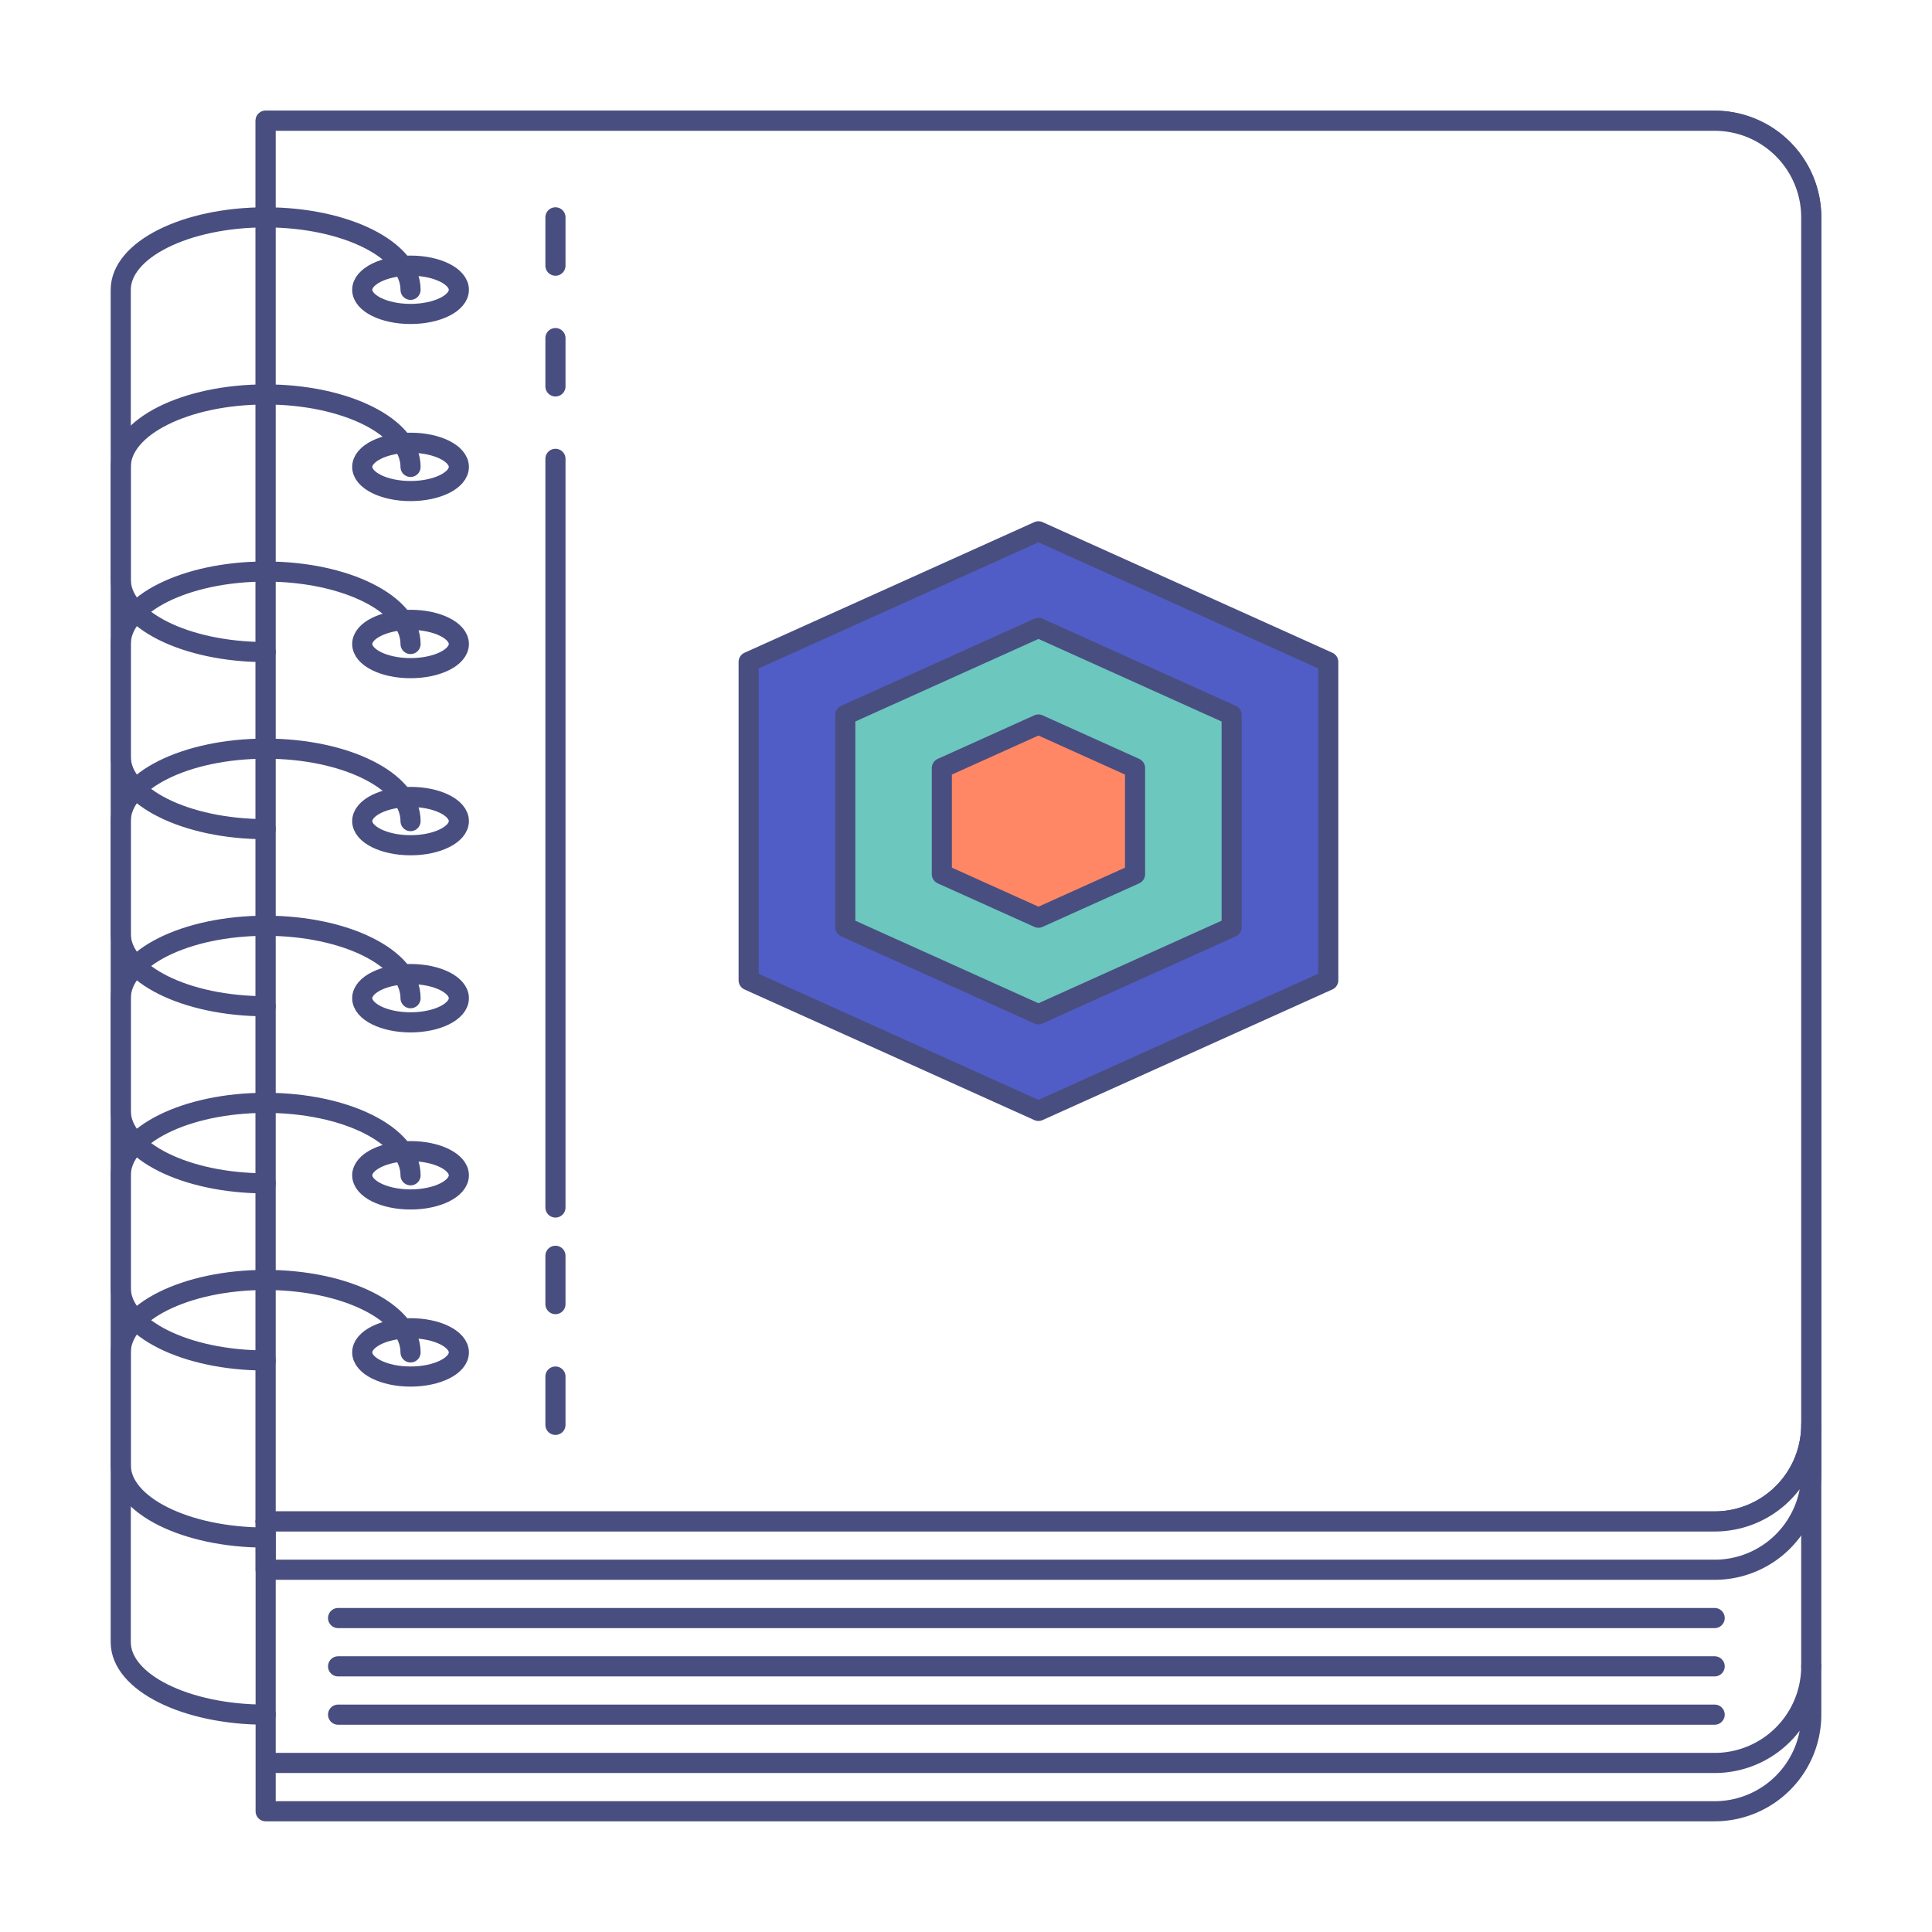 <svg xmlns="http://www.w3.org/2000/svg" width="96" height="96" viewBox="0 0 96 96">
    <g fill="none" fill-rule="evenodd">
        <path fill="#FFF" d="M0 96h96V0H0z"/>
        <path stroke="#494E80" stroke-linecap="round" stroke-linejoin="round" d="M13.2 6h72a4.8 4.8 0 0 1 4.8 4.8v60a4.8 4.8 0 0 1-4.8 4.8h-72V6z"/>
        <path fill="#FFF" d="M13.2 6h72a4.8 4.8 0 0 1 4.8 4.8v60a4.8 4.8 0 0 1-4.8 4.8h-72V6z"/>
        <path stroke="#494E80" stroke-linecap="round" stroke-linejoin="round" d="M13.2 6h72a4.8 4.8 0 0 1 4.8 4.8v60a4.8 4.8 0 0 1-4.8 4.8h-72V6zM16.8 80.4h68.4M16.8 82.8h68.4M16.8 85.2h68.4M27.6 22.8V60M27.6 10.8v2.4M27.6 16.8v2.4M27.6 62.4v2.4M27.6 68.4v2.4M90 70.8v12"/>
        <path stroke="#494E80" stroke-linecap="round" stroke-linejoin="round" d="M20.4 67.2c0-1.989-3.223-3.6-7.2-3.6-3.977 0-7.2 1.611-7.2 3.6v14.4M13.2 85.2c-3.977 0-7.2-1.612-7.2-3.6"/>
        <path stroke="#494E80" stroke-linecap="round" stroke-linejoin="round" d="M22.8 67.2c0 .662-1.074 1.2-2.4 1.2-1.325 0-2.4-.538-2.4-1.2 0-.663 1.075-1.2 2.4-1.2 1.326 0 2.4.537 2.4 1.2zM20.4 14.4c0-1.989-3.223-3.6-7.2-3.6-3.977 0-7.2 1.611-7.2 3.6v14.4M13.2 32.4c-3.977 0-7.2-1.612-7.2-3.6"/>
        <path stroke="#494E80" stroke-linecap="round" stroke-linejoin="round" d="M22.8 14.4c0 .662-1.074 1.2-2.4 1.2-1.325 0-2.4-.538-2.4-1.2 0-.663 1.075-1.2 2.4-1.2 1.326 0 2.4.537 2.4 1.2zM20.4 32c0-1.988-3.223-3.6-7.2-3.6C9.223 28.4 6 30.012 6 32v14.4M13.2 50C9.223 50 6 48.39 6 46.4"/>
        <path stroke="#494E80" stroke-linecap="round" stroke-linejoin="round" d="M22.8 32c0 .663-1.074 1.2-2.4 1.2-1.325 0-2.4-.537-2.4-1.2 0-.662 1.075-1.2 2.4-1.2 1.326 0 2.4.538 2.4 1.2zM20.4 23.2c0-1.988-3.223-3.6-7.2-3.6-3.977 0-7.2 1.612-7.2 3.6v14.4M13.2 41.2c-3.977 0-7.2-1.612-7.2-3.6"/>
        <path stroke="#494E80" stroke-linecap="round" stroke-linejoin="round" d="M22.8 23.2c0 .662-1.074 1.2-2.4 1.2-1.325 0-2.4-.538-2.4-1.2 0-.662 1.075-1.2 2.4-1.2 1.326 0 2.4.538 2.4 1.2zM20.4 40.8c0-1.989-3.223-3.6-7.2-3.6-3.977 0-7.2 1.611-7.2 3.6v14.4M13.2 58.8c-3.977 0-7.2-1.612-7.2-3.6"/>
        <path stroke="#494E80" stroke-linecap="round" stroke-linejoin="round" d="M22.8 40.8c0 .662-1.074 1.2-2.4 1.2-1.325 0-2.4-.538-2.4-1.2 0-.663 1.075-1.2 2.4-1.2 1.326 0 2.4.537 2.4 1.2zM20.4 49.6c0-1.988-3.223-3.6-7.2-3.6C9.223 46 6 47.612 6 49.6V64M13.2 67.6C9.223 67.6 6 65.988 6 64"/>
        <path stroke="#494E80" stroke-linecap="round" stroke-linejoin="round" d="M22.8 49.6c0 .662-1.074 1.2-2.4 1.2-1.325 0-2.4-.538-2.4-1.2 0-.662 1.075-1.2 2.4-1.2 1.326 0 2.4.538 2.4 1.2zM20.4 58.4c0-1.988-3.223-3.6-7.2-3.6-3.977 0-7.2 1.612-7.2 3.6v14.4M13.2 76.4C9.223 76.4 6 74.79 6 72.8"/>
        <path stroke="#494E80" stroke-linecap="round" stroke-linejoin="round" d="M22.8 58.4c0 .663-1.074 1.2-2.4 1.2-1.325 0-2.4-.537-2.4-1.2 0-.662 1.075-1.2 2.4-1.2 1.326 0 2.4.538 2.4 1.2z"/>
        <path fill="#FFF" d="M85.2 75.6h-72V78h72a4.8 4.8 0 0 0 4.8-4.8v-2.4a4.8 4.8 0 0 1-4.8 4.8"/>
        <path stroke="#494E80" stroke-linecap="round" stroke-linejoin="round" d="M85.2 75.6h-72V78h72a4.8 4.8 0 0 0 4.8-4.8v-2.4a4.8 4.8 0 0 1-4.8 4.8z"/>
        <path fill="#FFF" d="M85.2 87.6h-72V90h72a4.8 4.8 0 0 0 4.8-4.8v-2.4a4.8 4.8 0 0 1-4.8 4.8"/>
        <path stroke="#494E80" stroke-linecap="round" stroke-linejoin="round" d="M85.2 87.6h-72V90h72a4.8 4.8 0 0 0 4.8-4.8v-2.4a4.8 4.8 0 0 1-4.8 4.8zM13.2 75.6V90"/>
        <path fill="#515DC6" d="M51.602 26.401L51.6 26.4l-14.4 6.49V48.71l.393.178L51.6 55.2l14.008-6.315.392-.176V32.891z"/>
        <path stroke="#494E80" stroke-linecap="round" stroke-linejoin="round" d="M51.602 26.401L51.6 26.4l-14.4 6.49V48.71l.393.178L51.6 55.2l14.008-6.315.392-.176V32.891z"/>
        <path fill="#6CC7BE" d="M51.601 31.2H51.6L42 35.528v10.545l.263.118L51.6 50.4l9.34-4.211.26-.117V35.528z"/>
        <path stroke="#494E80" stroke-linecap="round" stroke-linejoin="round" d="M51.601 31.2H51.6L42 35.528v10.545l.263.118L51.6 50.4l9.34-4.211.26-.117V35.528z"/>
        <path fill="#FF8765" d="M51.6 36l-4.8 2.164v5.273l.131.059 4.67 2.104 4.669-2.104.13-.06v-5.272z"/>
        <path stroke="#494E80" stroke-linecap="round" stroke-linejoin="round" d="M51.6 36l-4.8 2.164v5.273l.131.059 4.67 2.104 4.669-2.104.13-.06v-5.272z"/>
    </g>
</svg>
